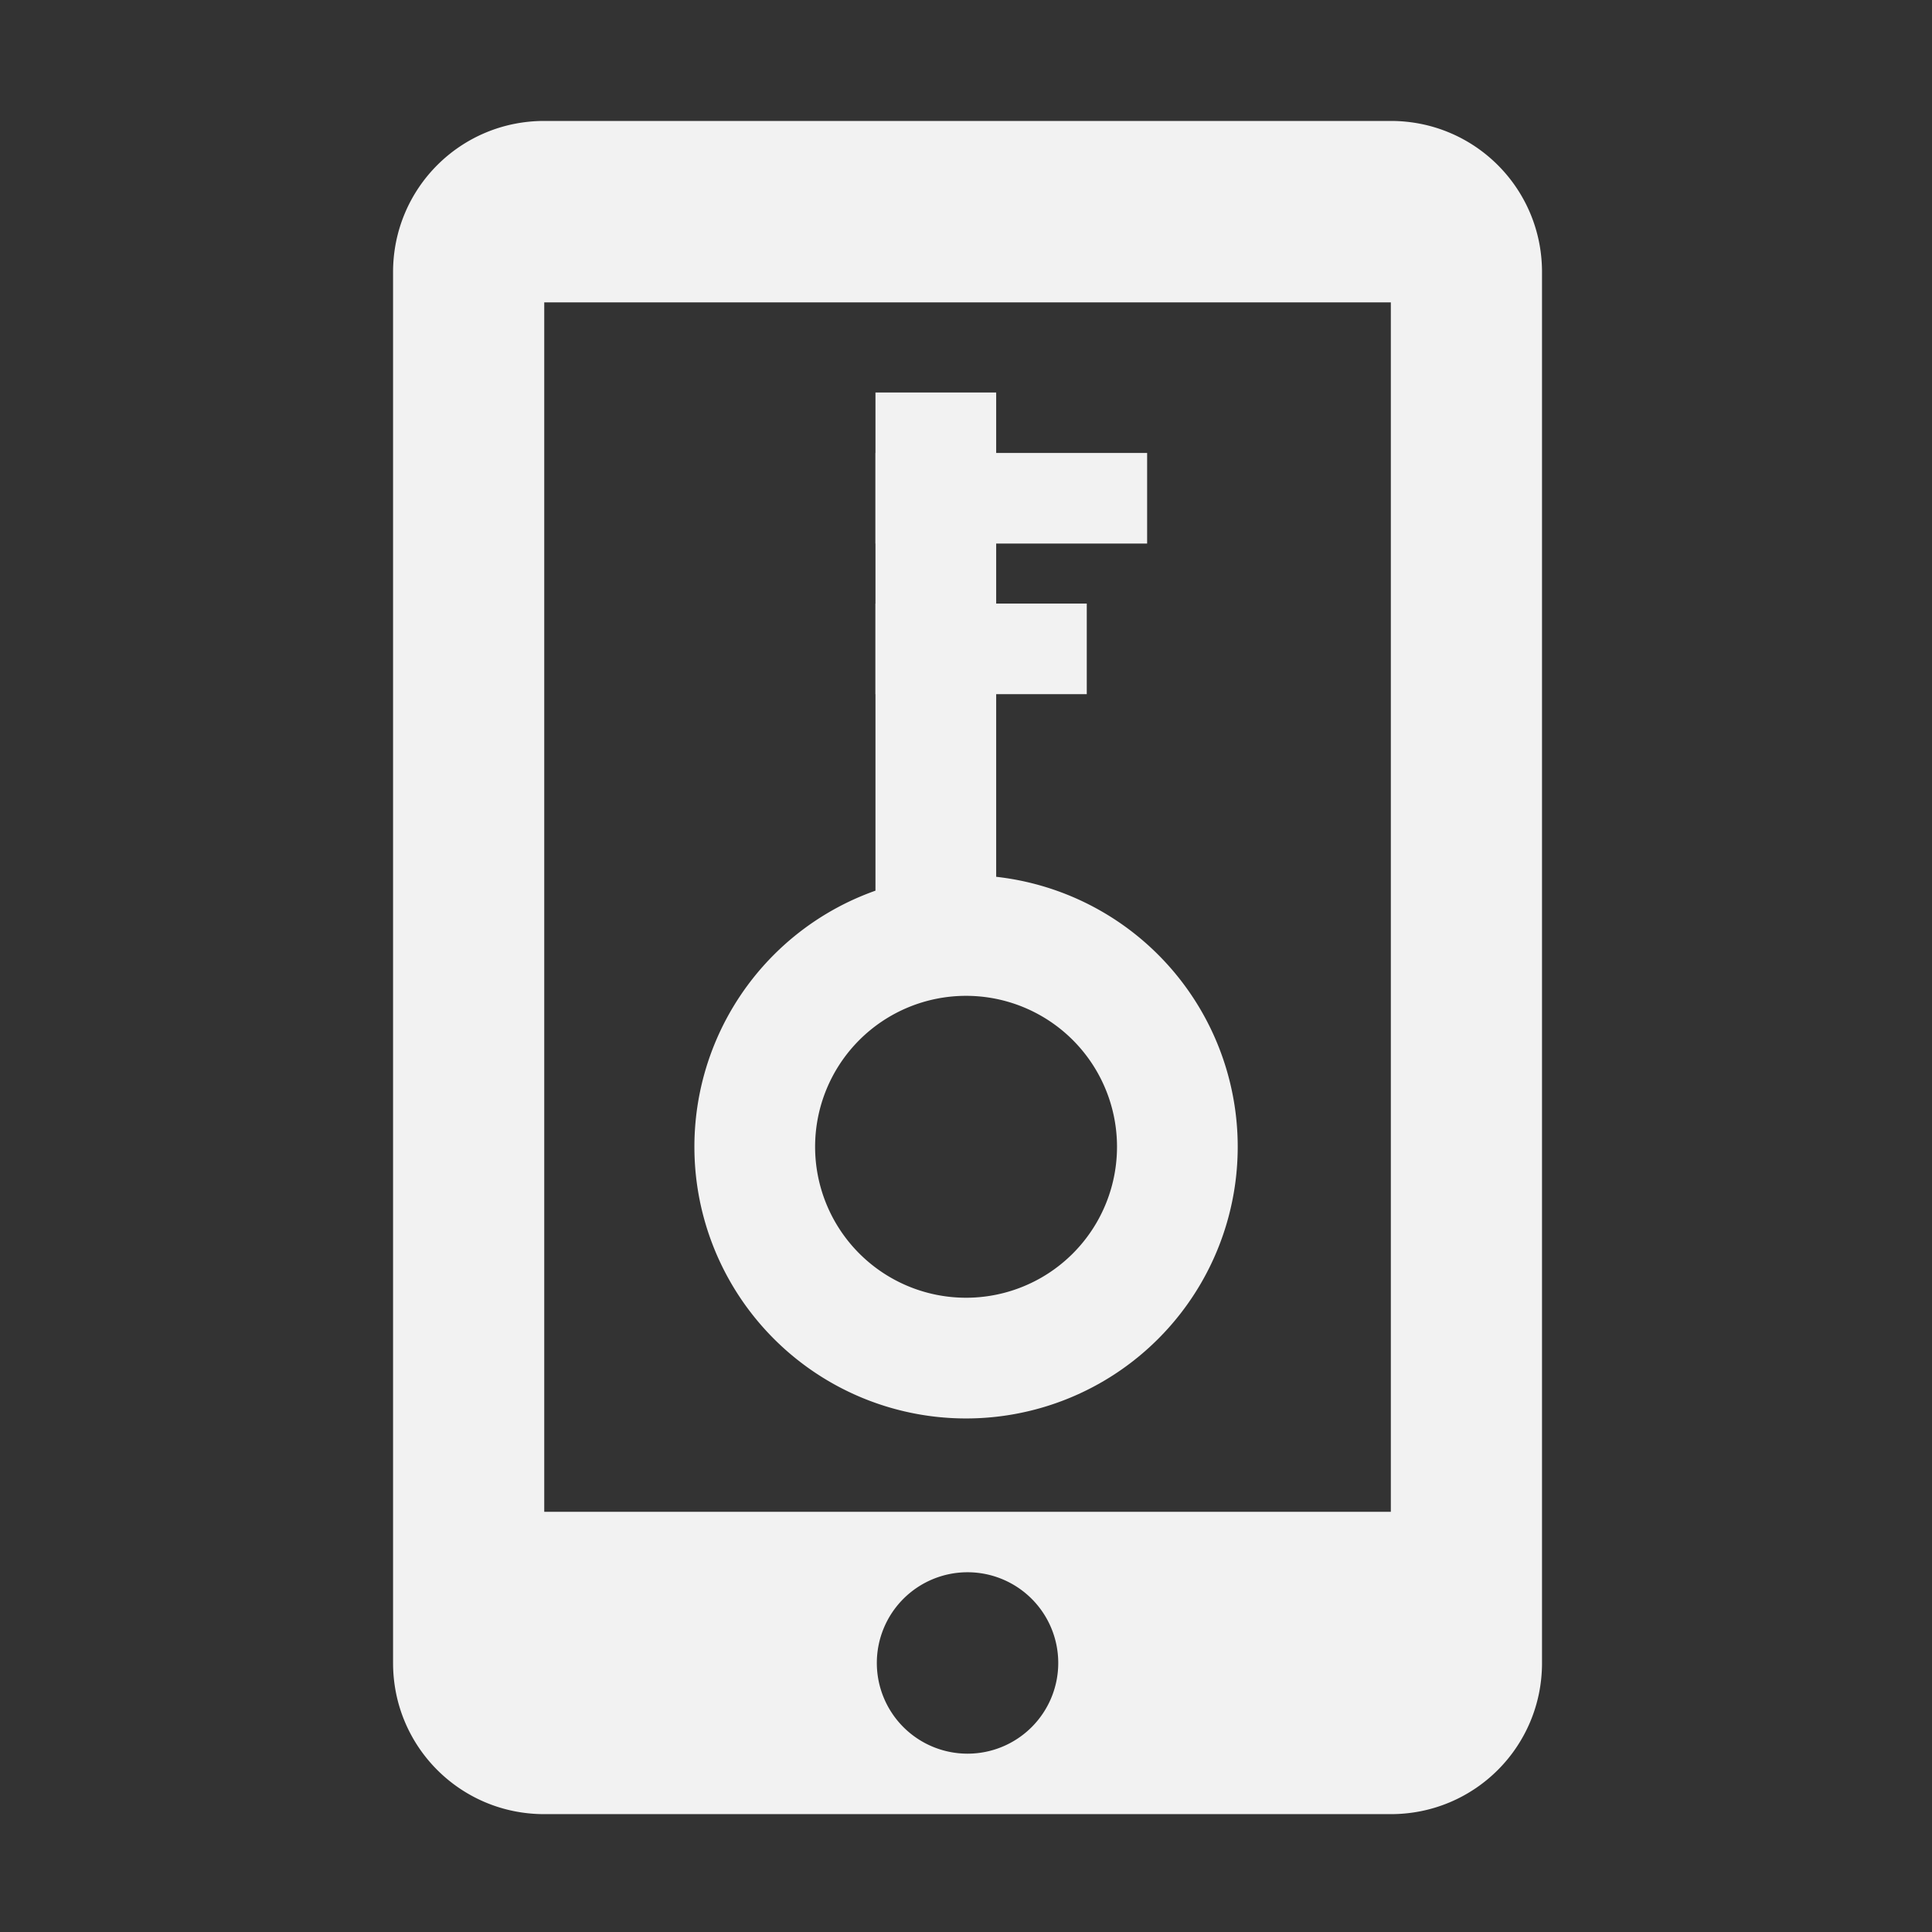 <?xml version="1.0" encoding="UTF-8" standalone="no"?>
<svg
   xmlns:dc="http://purl.org/dc/elements/1.1/"
   xmlns:cc="http://creativecommons.org/ns#"
   xmlns:rdf="http://www.w3.org/1999/02/22-rdf-syntax-ns#"
   xmlns:svg="http://www.w3.org/2000/svg"
   xmlns="http://www.w3.org/2000/svg"
   xmlns:sodipodi="http://sodipodi.sourceforge.net/DTD/sodipodi-0.dtd"
   xmlns:inkscape="http://www.inkscape.org/namespaces/inkscape"
   width="64"
   height="64"
   version="1.1"
   viewBox="0 0 16.933 16.933"
   id="svg18"
   sodipodi:docname="twofactor-totp.svg"
   inkscape:version="0.92.1 r">
  <rect x="0" y="0" width="16.933" height="16.933" fill="#333333" stroke="none"/>
  <defs
     id="defs22" />
  <sodipodi:namedview
     pagecolor="#ffffff"
     bordercolor="#666666"
     borderopacity="1"
     objecttolerance="10"
     gridtolerance="10"
     guidetolerance="10"
     inkscape:pageopacity="0"
     inkscape:pageshadow="2"
     inkscape:window-width="2560"
     inkscape:window-height="1377"
     id="namedview20"
     showgrid="false"
     inkscape:zoom="17.400391"
     inkscape:cx="32"
     inkscape:cy="32"
     inkscape:window-x="1680"
     inkscape:window-y="0"
     inkscape:window-maximized="1"
     inkscape:current-layer="svg18" />
  <g
     transform="translate(0 -280.07)"
     id="g16"
     style="fill:#f2f2f2;fill-opacity:1">
    <ellipse
       cx="5.963"
       cy="295"
       r=".529"
       fill="#ff9e00"
       id="ellipse2"
       style="fill:#f2f2f2;fill-opacity:1" />
    <g
       fill="#000"
       id="g14"
       style="fill:#f2f2f2;fill-opacity:1">
      <path
         transform="matrix(.265 0 0 .265 0 280.07)"
         d="m18 4c-2.77 0-5 2.23-5 5v46c0 2.77 2.23 5 5 5h28c2.77 0 5-2.23 5-5v-46c0-2.77-2.23-5-5-5h-28zm0 6h28v40h-28v-40zm14 42a3 3 0 0 1 3 3 3 3 0 0 1 -3 3 3 3 0 0 1 -3 -3 3 3 0 0 1 3 -3z"
         id="path4"
         style="fill:#f2f2f2;fill-opacity:1" />
      <path
         d="m8.467 287.74a2.381 2.381 0 0 0 -2.381 2.381 2.381 2.381 0 0 0 2.381 2.381 2.381 2.381 0 0 0 2.381 -2.381 2.381 2.381 0 0 0 -2.381 -2.381zm0 1.058a1.323 1.323 0 0 1 1.323 1.323 1.323 1.323 0 0 1 -1.323 1.323 1.323 1.323 0 0 1 -1.323 -1.323 1.323 1.323 0 0 1 1.323 -1.323z"
         id="path6"
         style="fill:#f2f2f2;fill-opacity:1" />
      <rect
         x="7.673"
         y="283.51"
         width="1.058"
         height="4.498"
         id="rect8"
         style="fill:#f2f2f2;fill-opacity:1" />
      <rect
         x="7.673"
         y="284.04"
         width="2.381"
         height=".794"
         id="rect10"
         style="fill:#f2f2f2;fill-opacity:1" />
      <rect
         x="7.673"
         y="285.36"
         width="1.852"
         height=".794"
         id="rect12"
         style="fill:#f2f2f2;fill-opacity:1" />
    </g>
  </g>
</svg>
